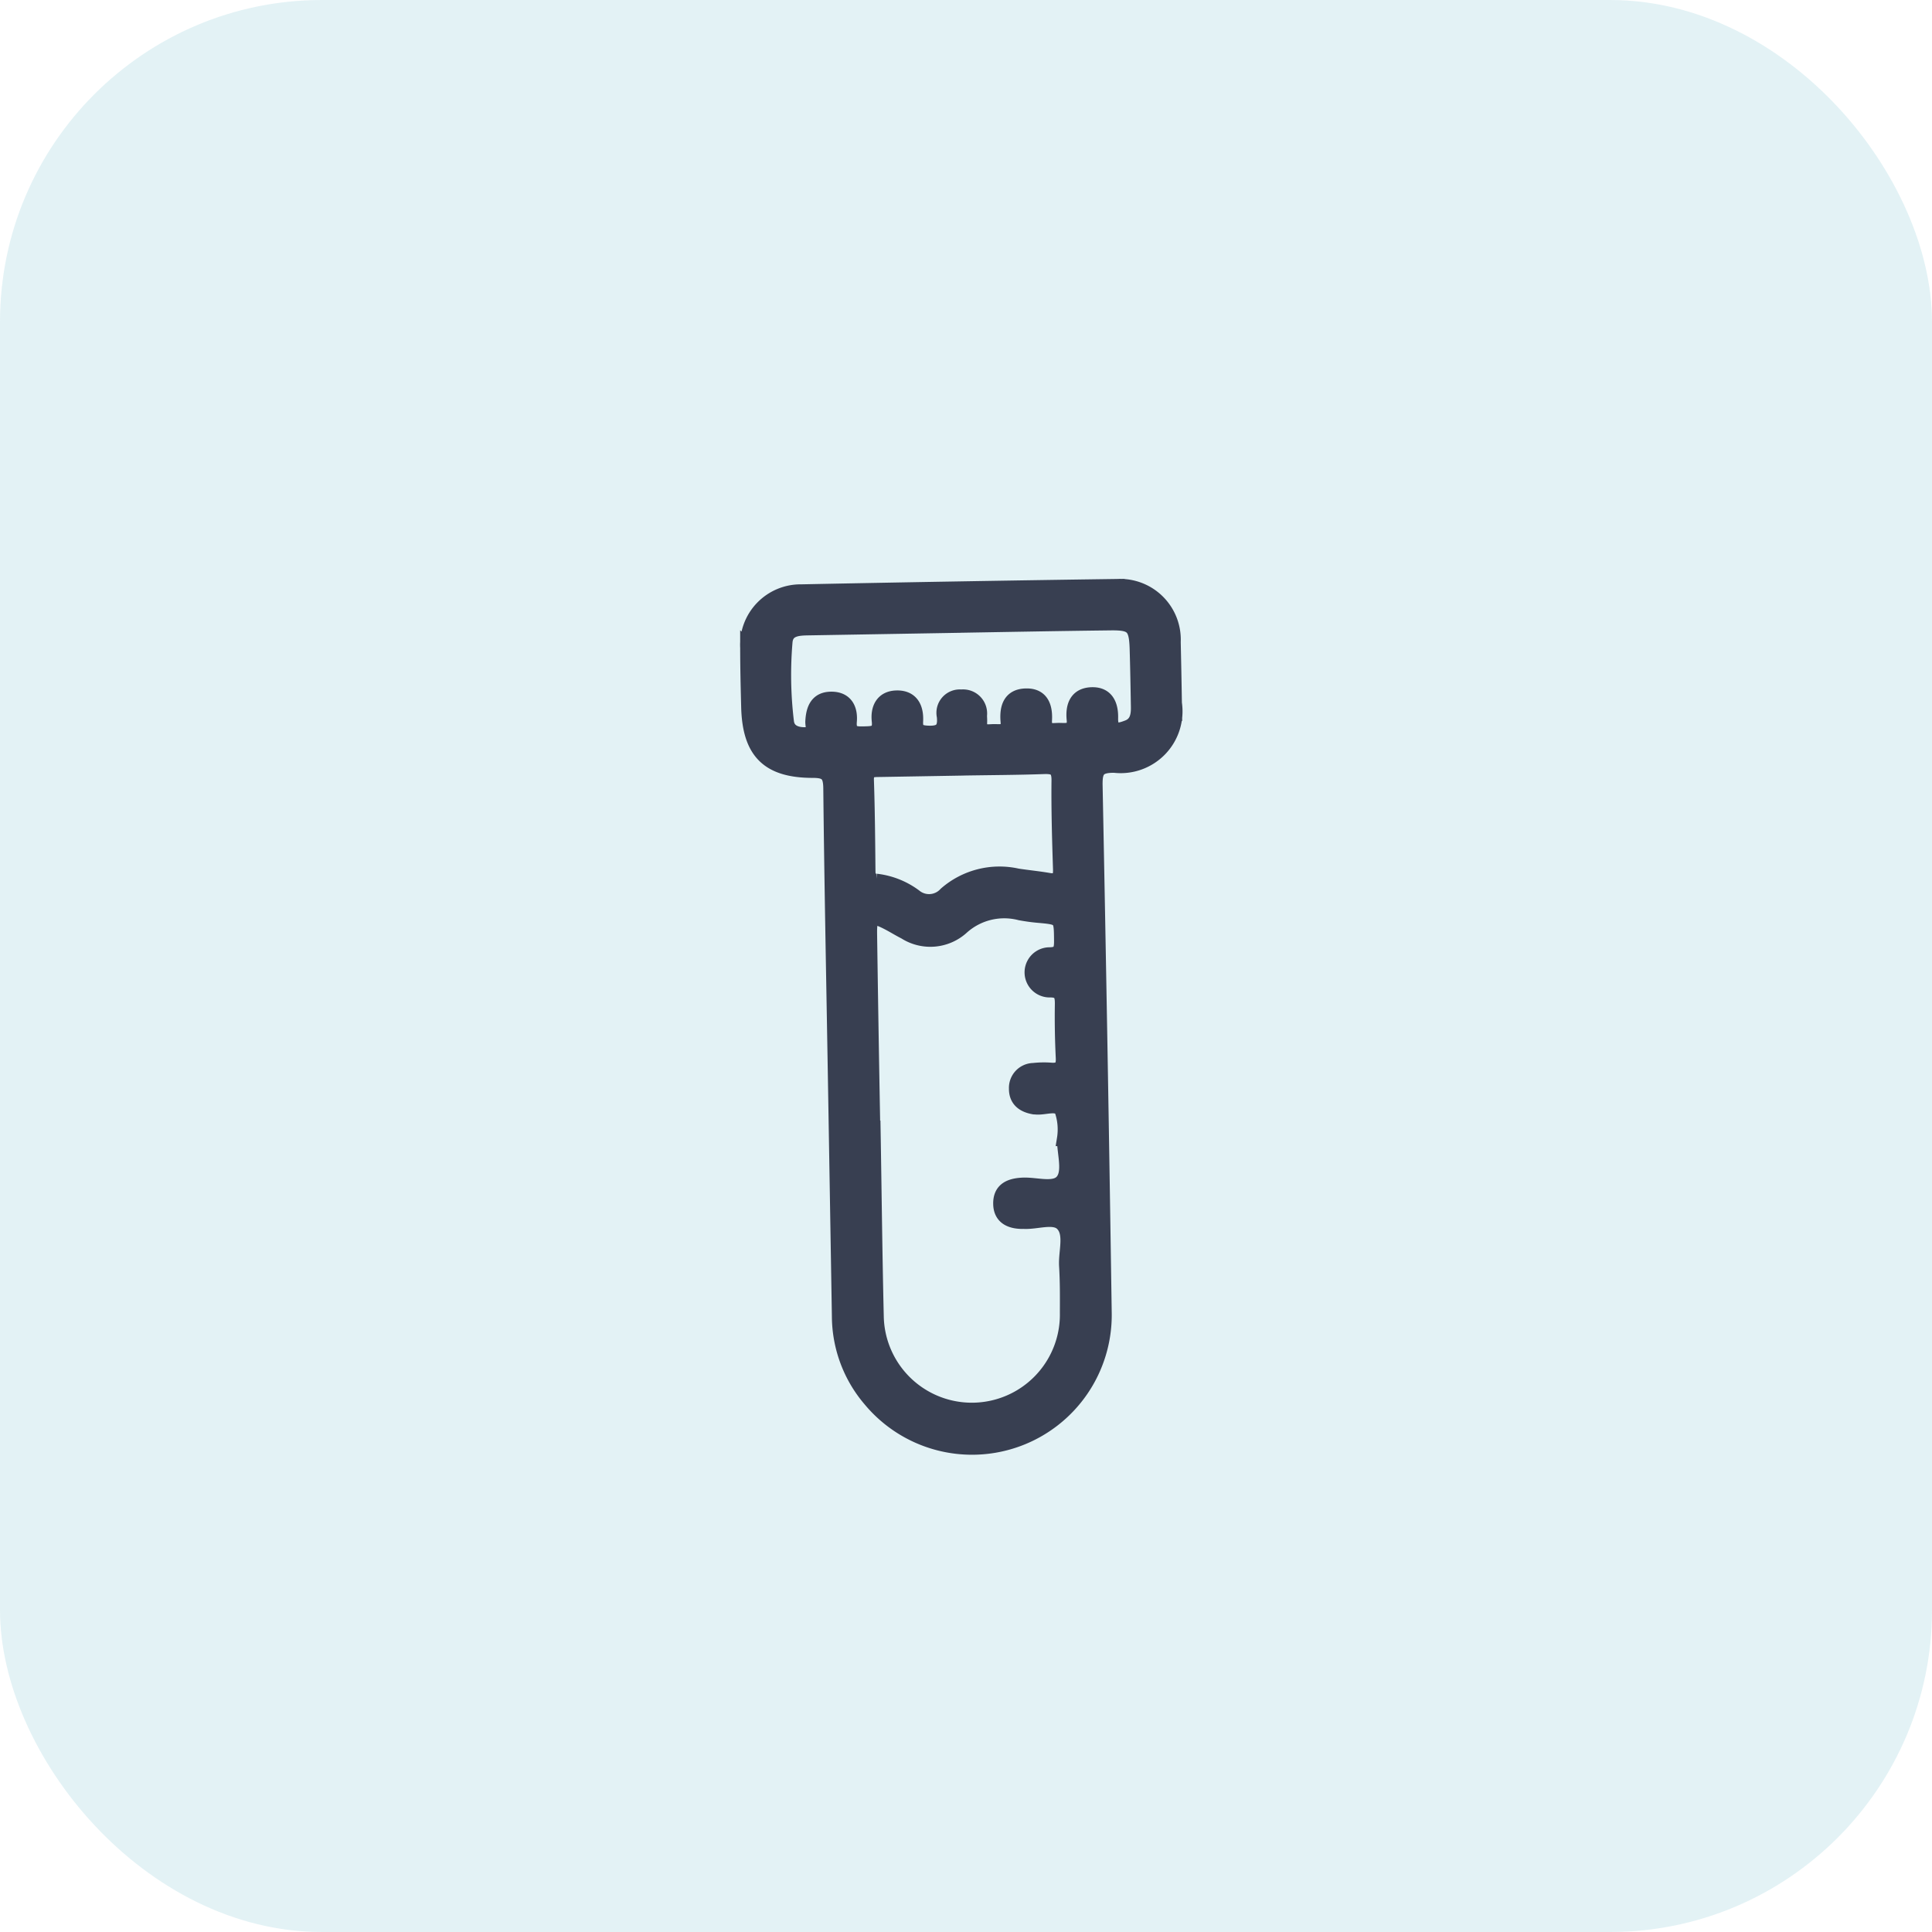 <svg xmlns="http://www.w3.org/2000/svg" width="66" height="66" viewBox="0 0 66 66">
  <g id="Antibody_Test" data-name="Antibody Test" transform="translate(-700 -421)">
    <rect id="Rectangle_21179" data-name="Rectangle 21179" width="66" height="66" rx="11" transform="translate(700 421)" fill="#008ba4" opacity="0.11"/>
    <g id="Group_80997" data-name="Group 80997" transform="matrix(1, -0.017, 0.017, 1, 613.591, 269.069)">
      <path id="Path_85555" data-name="Path 85555" d="M111.7,189.925c0-3.06-.009-6.121.011-9.181,0-.467-.133-.591-.592-.6-1.531-.025-2.15-.675-2.165-2.2-.006-.676-.011-1.351,0-2.027a1.818,1.818,0,0,1,1.874-1.89q5.4-.017,10.791,0a1.823,1.823,0,0,1,1.884,1.938q.006,1.043.005,2.087a1.863,1.863,0,0,1-2.092,2.093c-.58-.016-.666.171-.664.693q.026,9,.005,18a4.522,4.522,0,0,1-8.046,2.826,4.406,4.406,0,0,1-1.013-2.86Q111.7,194.366,111.7,189.925Zm1.263,2.46h.007c0,2.146-.014,4.292,0,6.437a3.258,3.258,0,1,0,6.516-.01c.011-.536.024-1.074,0-1.609-.019-.489.211-1.095-.112-1.434-.28-.294-.87-.066-1.321-.1-.02,0-.04,0-.06,0-.407-.013-.721-.172-.721-.618,0-.477.321-.619.761-.634.47-.016,1.094.217,1.369-.106s.075-.953.085-1.446a2,2,0,0,0-.072-.987c-.16-.263-.589-.065-.9-.111-.02,0-.04,0-.059-.006-.351-.07-.59-.258-.579-.639a.6.6,0,0,1,.6-.614,3.212,3.212,0,0,1,.6,0c.3.027.427-.082.417-.4-.02-.615-.02-1.232,0-1.847.008-.306-.042-.479-.409-.481a.607.607,0,0,1,0-1.214c.365.006.416-.156.418-.465.006-.794.018-.792-.8-.879-.2-.021-.394-.054-.588-.092a2.162,2.162,0,0,0-2,.45,1.6,1.6,0,0,1-1.945.133c-.192-.1-.376-.221-.568-.325-.545-.294-.637-.242-.638.386Q112.955,189.076,112.96,192.384Zm3.267-17.111h-5.188c-.351,0-.742.012-.795.445a13.311,13.311,0,0,0,0,2.735c.03.353.335.464.666.454s.211-.277.223-.445c.03-.425.17-.761.654-.753s.65.35.606.776.195.43.5.428.548,0,.509-.425.132-.778.609-.783c.509-.005.677.354.646.809-.021.312.092.391.4.411.445.028.609-.107.569-.561a.549.549,0,0,1,.6-.654.572.572,0,0,1,.616.646c0,.079.006.159,0,.238-.021.394.267.312.493.317s.495.063.466-.331c-.033-.462.084-.872.644-.868.526,0,.646.4.614.838s.256.351.5.358.537.06.5-.362c-.037-.446.1-.827.614-.838s.664.371.645.815c-.022.515.282.433.577.325.311-.113.365-.395.365-.686,0-.676,0-1.352-.009-2.027-.015-.732-.144-.855-.894-.857C119.647,175.27,117.937,175.273,116.227,175.273Zm.03,4.878c-.951,0-1.9,0-2.854,0-.251,0-.467-.02-.461.352.017,1.03.008,2.061,0,3.092,0,.2.02.338.274.357a2.727,2.727,0,0,1,1.3.542.771.771,0,0,0,1.065-.059,2.787,2.787,0,0,1,2.454-.579c.351.06.707.1,1.056.166.318.063.42-.045.415-.366-.015-1.011-.028-2.022,0-3.032.014-.431-.168-.484-.525-.477C118.081,180.164,117.169,180.151,116.257,180.151Z" fill="#383f51" stroke="#383f51" stroke-width="0.5"/>
    </g>
  </g>
</svg>
